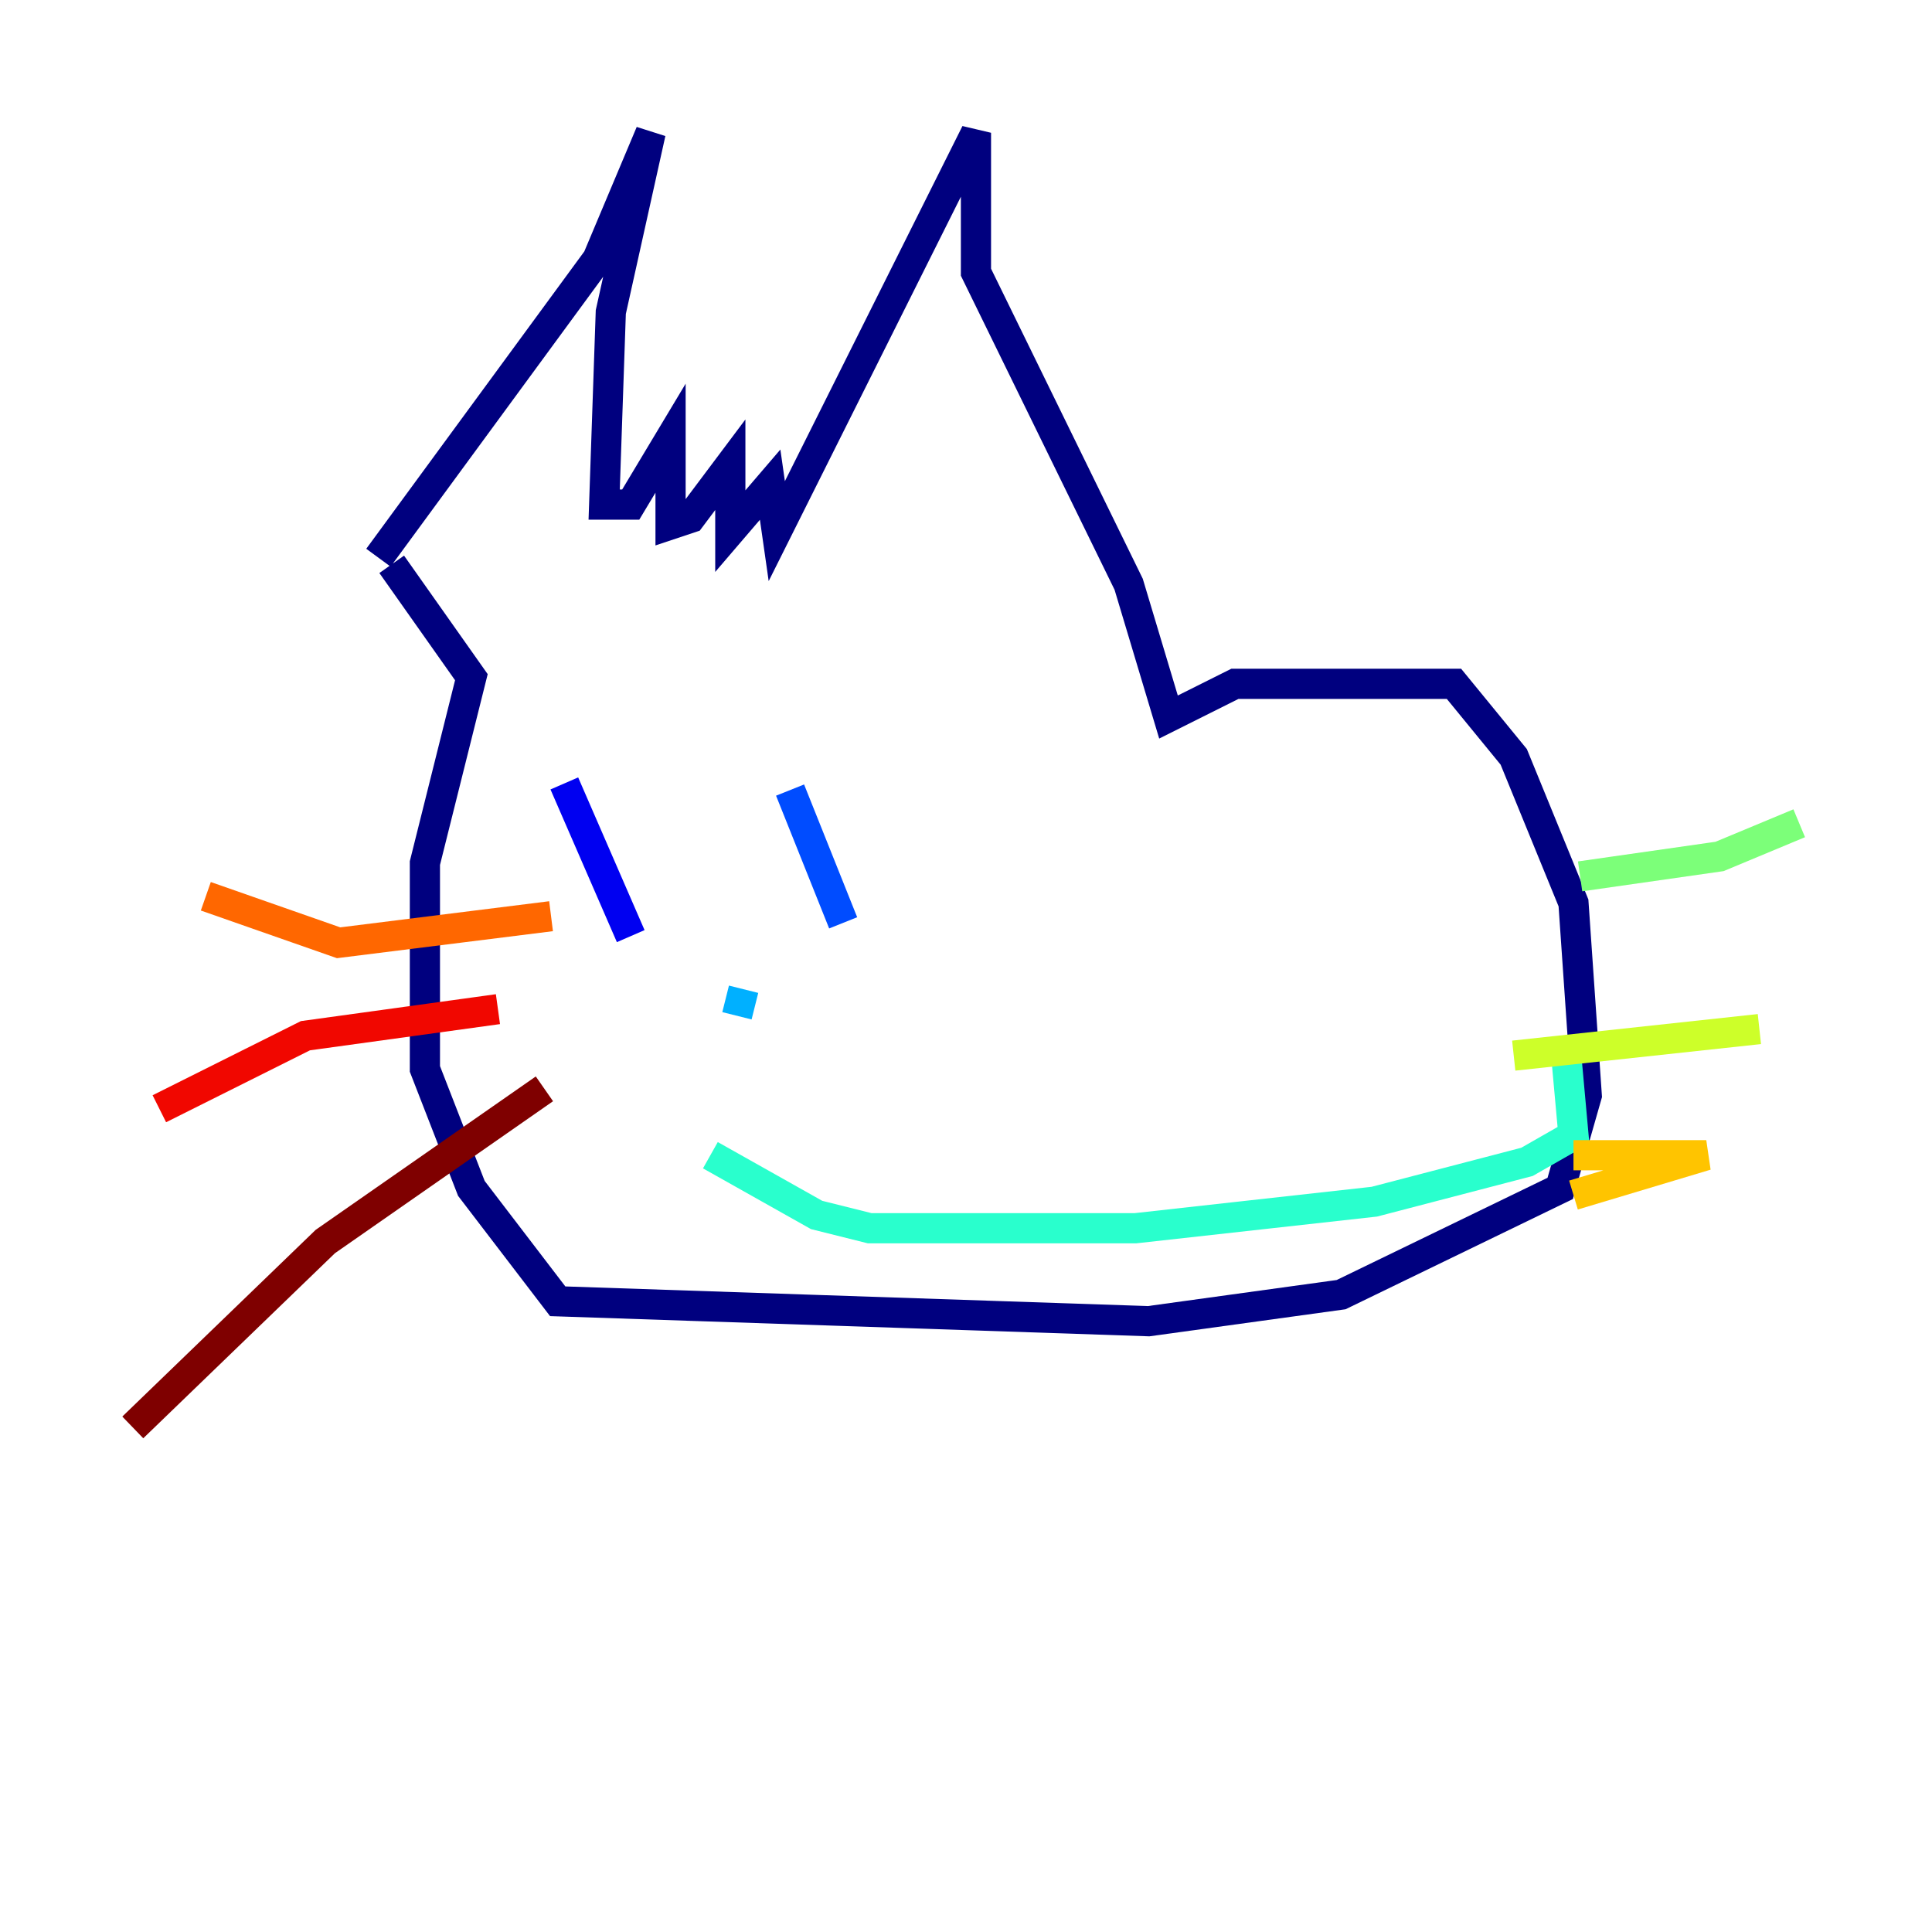 <?xml version="1.0" encoding="utf-8" ?>
<svg baseProfile="tiny" height="128" version="1.2" viewBox="0,0,128,128" width="128" xmlns="http://www.w3.org/2000/svg" xmlns:ev="http://www.w3.org/2001/xml-events" xmlns:xlink="http://www.w3.org/1999/xlink"><defs /><polyline fill="none" points="25.072,36.949 39.588,17.155 43.106,8.797 40.467,20.674 40.028,33.43 41.787,33.43 44.426,29.031 44.426,34.749 45.746,34.309 48.385,30.79 48.385,35.189 51.024,32.11 51.464,35.189 64.66,8.797 64.66,18.034 74.777,38.708 77.416,47.505 81.814,45.306 96.33,45.306 100.289,50.144 104.247,59.821 105.127,72.577 103.368,78.735 88.852,85.773 76.096,87.533 36.949,86.213 31.23,78.735 28.151,70.818 28.151,57.182 31.23,44.866 25.952,37.388" stroke="#00007f" stroke-width="2" /><polyline fill="none" points="37.388,51.904 41.787,62.021" stroke="#0000f1" stroke-width="2" /><polyline fill="none" points="52.344,52.344 55.862,61.141" stroke="#004cff" stroke-width="2" /><polyline fill="none" points="49.265,65.54 48.825,67.299" stroke="#00b0ff" stroke-width="2" /><polyline fill="none" points="47.065,76.536 54.103,80.495 57.622,81.375 75.216,81.375 91.052,79.615 101.168,76.976 104.247,75.216 103.808,70.378" stroke="#29ffcd" stroke-width="2" /><polyline fill="none" points="104.687,58.062 113.924,56.742 119.203,54.543" stroke="#7cff79" stroke-width="2" /><polyline fill="none" points="100.289,69.938 116.564,68.179" stroke="#cdff29" stroke-width="2" /><polyline fill="none" points="104.247,76.536 113.045,76.536 104.247,79.175" stroke="#ffc400" stroke-width="2" /><polyline fill="none" points="36.509,60.701 22.433,62.461 13.636,59.381" stroke="#ff6700" stroke-width="2" /><polyline fill="none" points="32.99,66.859 20.234,68.619 10.557,73.457" stroke="#f10700" stroke-width="2" /><polyline fill="none" points="36.069,72.138 21.553,82.254 8.797,94.57" stroke="#7f0000" stroke-width="2" /></svg>